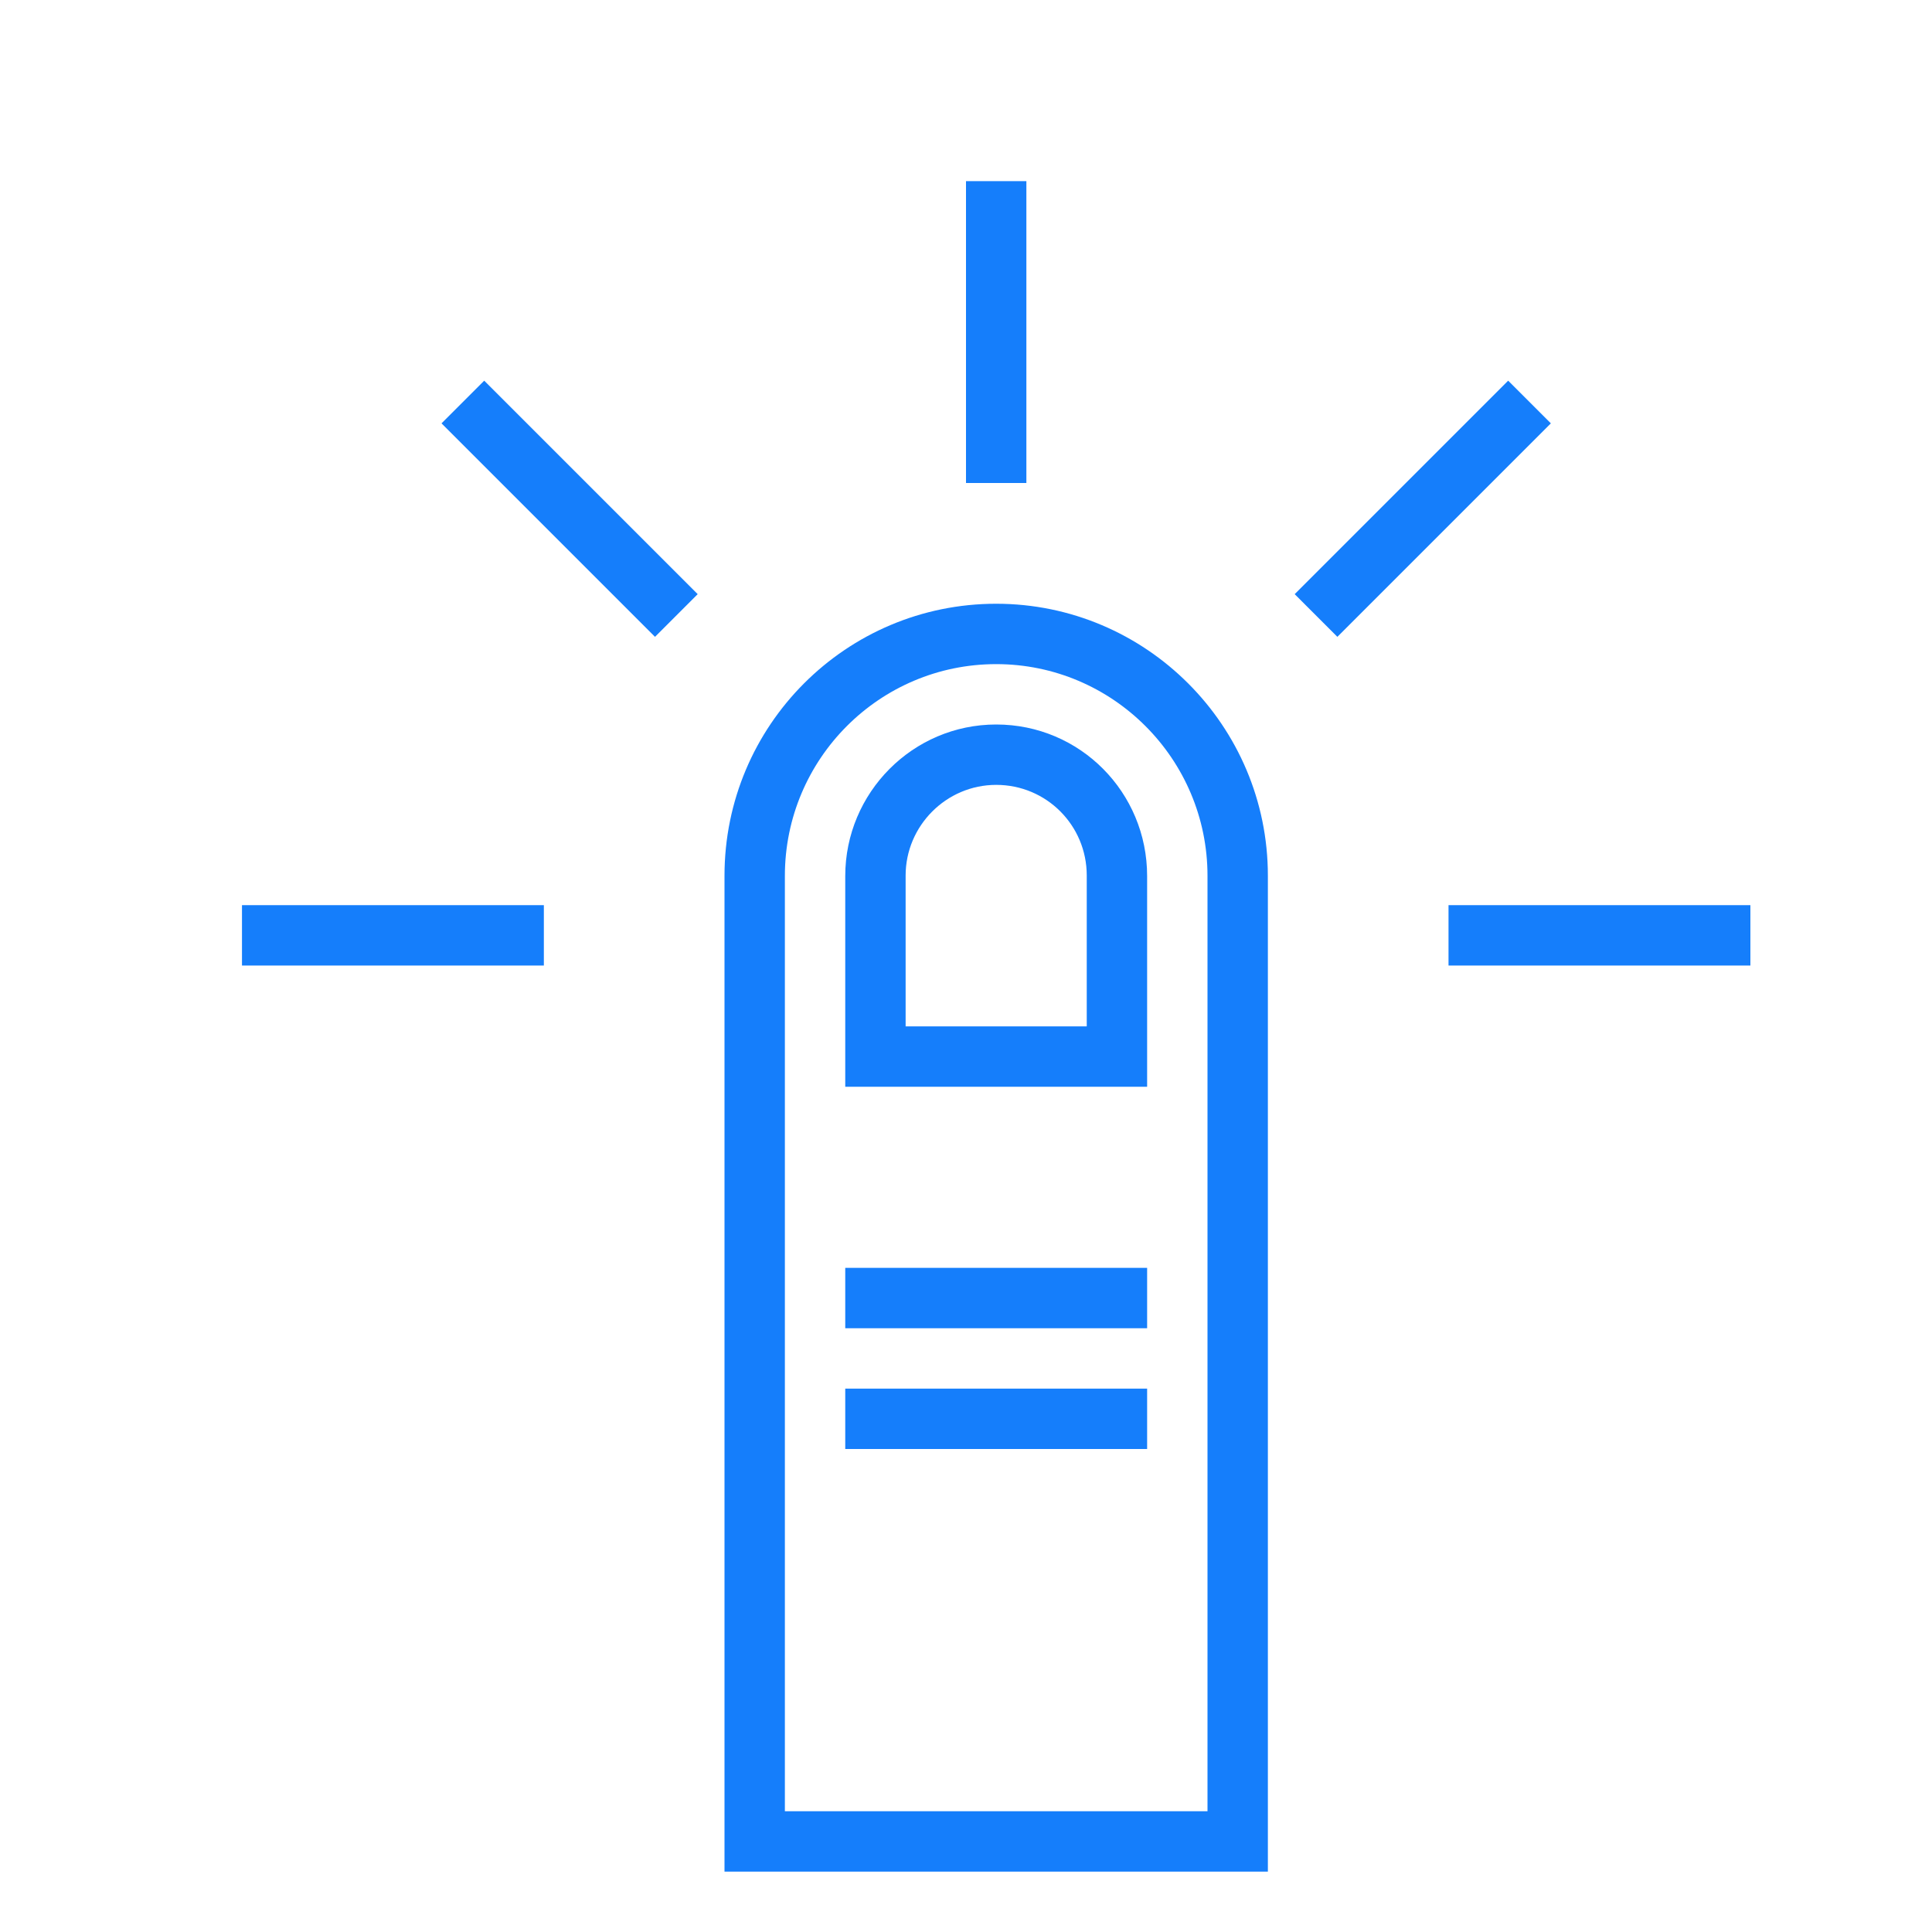 <?xml version="1.0" encoding="UTF-8" standalone="no"?>
<svg width="32px" height="32px" viewBox="0 0 32 32" version="1.1" xmlns="http://www.w3.org/2000/svg" xmlns:xlink="http://www.w3.org/1999/xlink" xmlns:sketch="http://www.bohemiancoding.com/sketch/ns">
    <!-- Generator: Sketch 3.0.3 (7891) - http://www.bohemiancoding.com/sketch -->
    <title>icon 42 one finger click</title>
    <desc>Created with Sketch.</desc>
    <defs></defs>
    <g id="Page-1" stroke="none" stroke-width="1" fill="none" fill-rule="evenodd" sketch:type="MSPage">
        <g id="icon-42-one-finger-click" sketch:type="MSArtboardGroup" fill="#157EFB">
            <path d="M16.5,10 C14.015,10 12,12.014 12,14.505 L12,31 L21,31 L21,14.505 C21,12.017 18.98,10 16.5,10 L16.5,10 Z M16.5,11 C14.567,11 13,12.571 13,14.507 L13,30 L20,30 L20,14.507 C20,12.57 18.429,11 16.5,11 L16.5,11 Z M16.5,12 C15.119,12 14,13.129 14,14.51 L14,18 L19,18 L19,14.51 C19,13.124 17.89,12 16.5,12 L16.5,12 Z M16.5,13 C15.672,13 15,13.679 15,14.501 L15,17 L18,17 L18,14.501 C18,13.672 17.334,13 16.5,13 L16.5,13 Z M14,21 L14,22 L19,22 L19,21 L14,21 L14,21 Z M14,23 L14,24 L19,24 L19,23 L14,23 L14,23 Z M16,3 L16,8 L17,8 L17,3 L16,3 L16,3 Z M24.98,6.305 L21.444,9.841 L22.151,10.548 L25.687,7.012 L24.98,6.305 L24.98,6.305 Z M28.992,14.992 L23.992,14.992 L23.992,15.992 L28.992,15.992 L28.992,14.992 L28.992,14.992 Z M4.008,15.992 L9.008,15.992 L9.008,14.992 L4.008,14.992 L4.008,15.992 L4.008,15.992 Z M7.313,7.012 L10.849,10.548 L11.556,9.841 L8.02,6.305 L7.313,7.012 L7.313,7.012 Z" id="one-finger-click" sketch:type="MSShapeGroup"></path>
        </g>
    </g>
</svg>